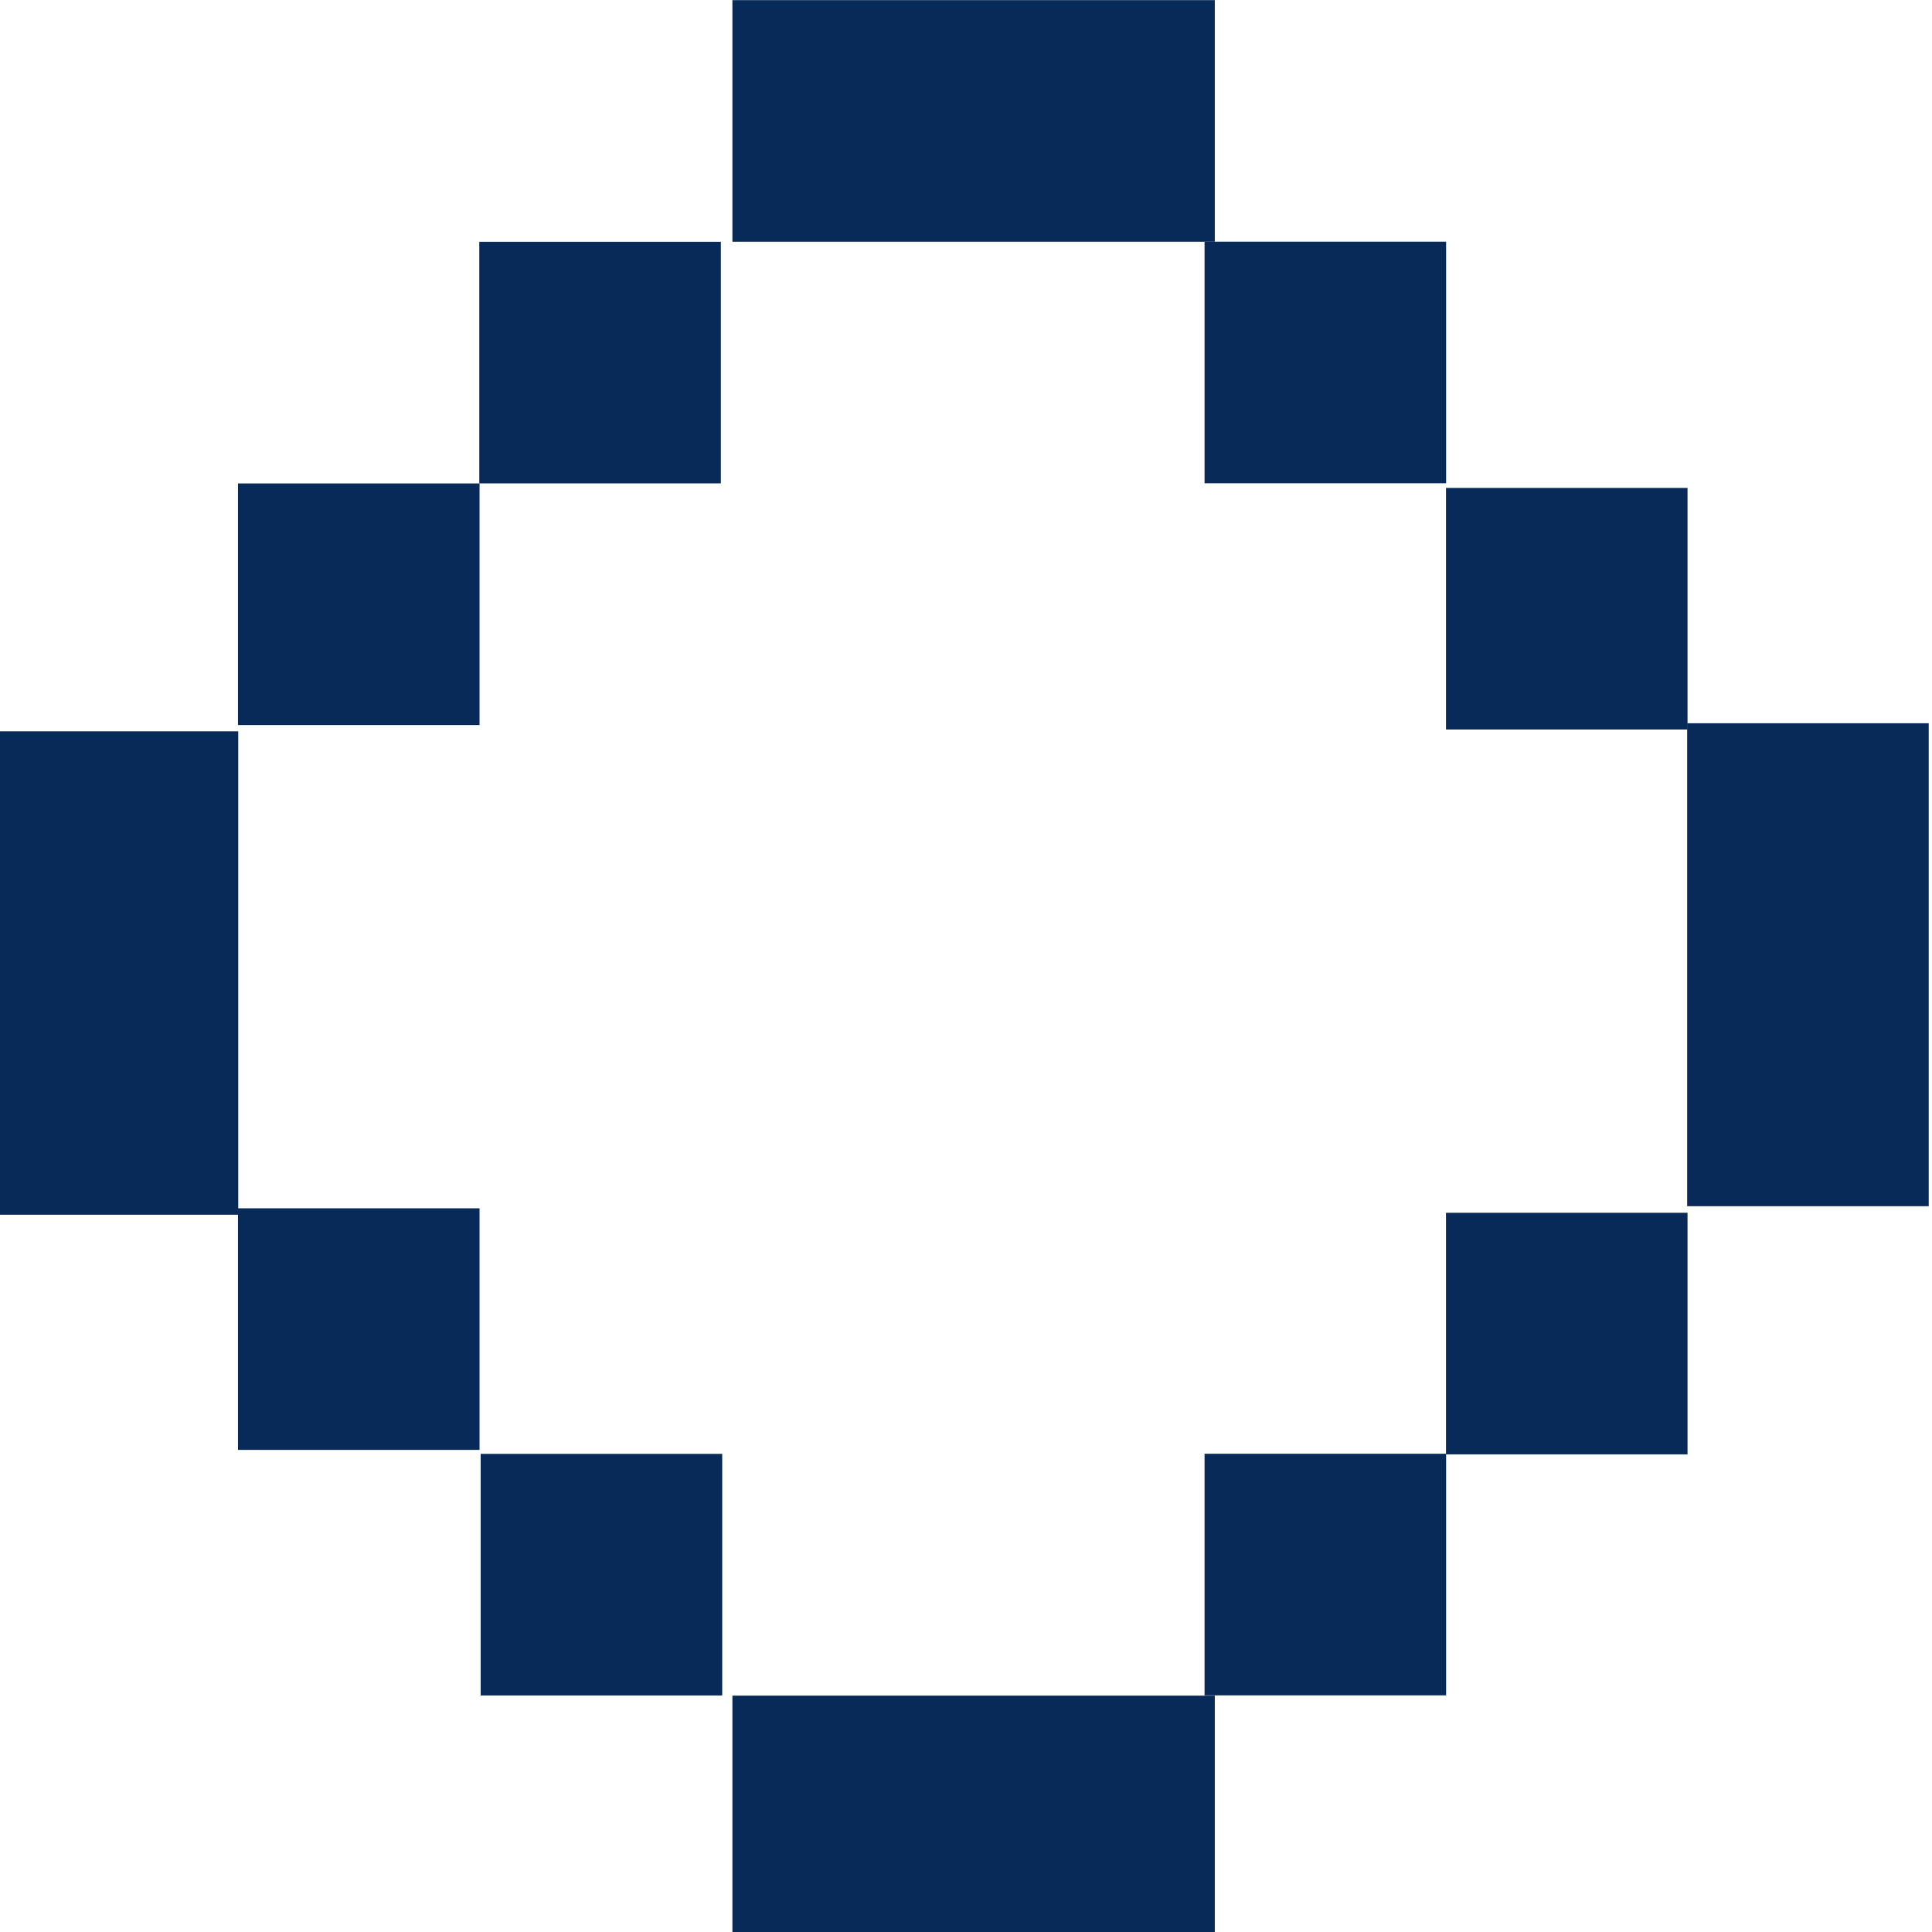 <?xml version="1.0" encoding="UTF-8" standalone="no"?>
<!-- Created with Inkscape (http://www.inkscape.org/) -->

<svg
   width="16.933mm"
   height="16.933mm"
   viewBox="0 0 16.933 16.933"
   version="1.1"
   id="svg1"
   xml:space="preserve"
   xmlns="http://www.w3.org/2000/svg"
   xmlns:svg="http://www.w3.org/2000/svg"><defs
     id="defs1"><clipPath
       clipPathUnits="userSpaceOnUse"
       id="clipPath12-7-3-0"><rect
         width="16.14"
         height="16.14"
         fill="#ffffff"
         transform="scale(-1,1)"
         id="rect13-4-8-6"
         x="-137.435"
         y="67.744"
         style="stroke-width:1" /></clipPath></defs><g
     id="layer1"
     transform="translate(-80.077,-15.418)"><g
       id="g131"
       transform="matrix(-0.999,0,0,1,252.626,-62.099)"
       style="fill:#082a59;fill-opacity:1;stroke-width:1.001"><path
         id="path120"
         clip-path="url(#clipPath12-7-3-0)"
         style="fill:#082a59;fill-opacity:1;stroke-width:0.312"
         d="m 129.065,75.81 v 2.036 h 6.107 v -2.036 z"
         transform="matrix(0.347,0,0,2.081,125.846,-73.834)" /><path
         id="path121"
         clip-path="url(#clipPath12-7-3-0)"
         style="fill:#082a59;fill-opacity:1;stroke-width:0.441"
         d="m 129.065,75.81 v 2.036 h 6.107 v -2.036 z"
         transform="matrix(0.347,0,0,1.04,121.6,11.417)" /><path
         id="path122"
         clip-path="url(#clipPath12-7-3-0)"
         style="fill:#082a59;fill-opacity:1;stroke-width:0.312"
         d="m 129.065,75.81 v 2.036 h 6.107 v -2.036 z"
         transform="matrix(0.693,0,0,1.04,72.622,13.536)" /><path
         id="path123"
         clip-path="url(#clipPath12-7-3-0)"
         style="fill:#082a59;fill-opacity:1;stroke-width:0.441"
         d="m 129.065,75.81 v 2.036 h 6.107 v -2.036 z"
         transform="matrix(0.347,0,0,1.04,115.249,11.416)" /><path
         id="path124"
         clip-path="url(#clipPath12-7-3-0)"
         style="fill:#082a59;fill-opacity:1;stroke-width:0.312"
         d="m 129.065,75.81 v 2.036 h 6.107 v -2.036 z"
         transform="matrix(0.347,0,0,2.079,111.015,-73.753)" /><path
         id="path125"
         clip-path="url(#clipPath12-7-3-0)"
         style="fill:#082a59;fill-opacity:1;stroke-width:0.441"
         d="m 129.065,75.81 v 2.036 h 6.107 v -2.036 z"
         transform="matrix(0.347,0,0,-1.04,121.612,160.596)" /><path
         id="path126"
         clip-path="url(#clipPath12-7-3-0)"
         style="fill:#082a59;fill-opacity:1;stroke-width:0.312"
         d="m 129.065,75.81 v 2.036 h 6.107 v -2.036 z"
         transform="matrix(0.693,0,0,-1.04,72.622,158.478)" /><path
         id="path127"
         clip-path="url(#clipPath12-7-3-0)"
         style="fill:#082a59;fill-opacity:1;stroke-width:0.441"
         d="m 129.065,75.81 v 2.036 h 6.107 v -2.036 z"
         transform="matrix(0.347,0,0,-1.04,115.249,160.595)" /><path
         id="path128"
         clip-path="url(#clipPath12-7-3-0)"
         style="fill:#082a59;fill-opacity:1;stroke-width:0.441"
         d="m 129.065,75.81 v 2.036 h 6.107 v -2.036 z"
         transform="matrix(0.347,0,0,-1.04,123.729,162.714)" /><path
         id="path129"
         clip-path="url(#clipPath12-7-3-0)"
         style="fill:#082a59;fill-opacity:1;stroke-width:0.441"
         d="m 129.065,75.81 v 2.036 h 6.107 v -2.036 z"
         transform="matrix(0.347,0,0,-1.04,123.729,169.067)" /><path
         id="path130"
         clip-path="url(#clipPath12-7-3-0)"
         style="fill:#082a59;fill-opacity:1;stroke-width:0.441"
         d="m 129.065,75.81 v 2.036 h 6.107 v -2.036 z"
         transform="matrix(0.347,0,0,1.04,113.131,2.951)" /><path
         id="path131"
         clip-path="url(#clipPath12-7-3-0)"
         style="fill:#082a59;fill-opacity:1;stroke-width:0.441"
         d="m 129.065,75.81 v 2.036 h 6.107 v -2.036 z"
         transform="matrix(0.347,0,0,1.04,113.131,9.304)" /></g></g><style
     type="text/css"
     id="style1">
	.st0{fill:#001E61;}
	.st1{fill:#E1241F;}
	.st2{fill:#EE8B22;}
	.st3{fill:#781134;}
	.st4{fill:#096C7B;}
	.st5{fill:#2D608D;}
	.st6{fill:#D62E1E;}
	.st7{fill:#406642;}
	.st8{fill:#082A59;}
	.st9{fill:#7DC3EA;}
	.st10{fill:#CE2E13;}
	.st11{fill:#FFFFFF;stroke:#FFFFFF;stroke-width:0.25;stroke-linecap:round;stroke-miterlimit:10;}
	.st12{fill:none;stroke:#FFFFFF;stroke-width:4;stroke-linecap:round;stroke-miterlimit:10;}
	.st13{fill:#FFFFFF;}
	.st14{fill:#FFFFFF;stroke:#000000;stroke-miterlimit:10;}
	.st15{fill:none;}
	.st16{fill:none;stroke:#E0040B;stroke-width:0.5;stroke-miterlimit:10;}
	.st17{fill:#FFFFFF;stroke:#E0040B;stroke-width:0.5;stroke-miterlimit:10;}
	.st18{fill:#E0040B;}
	.st19{fill:#001881;}
</style></svg>
